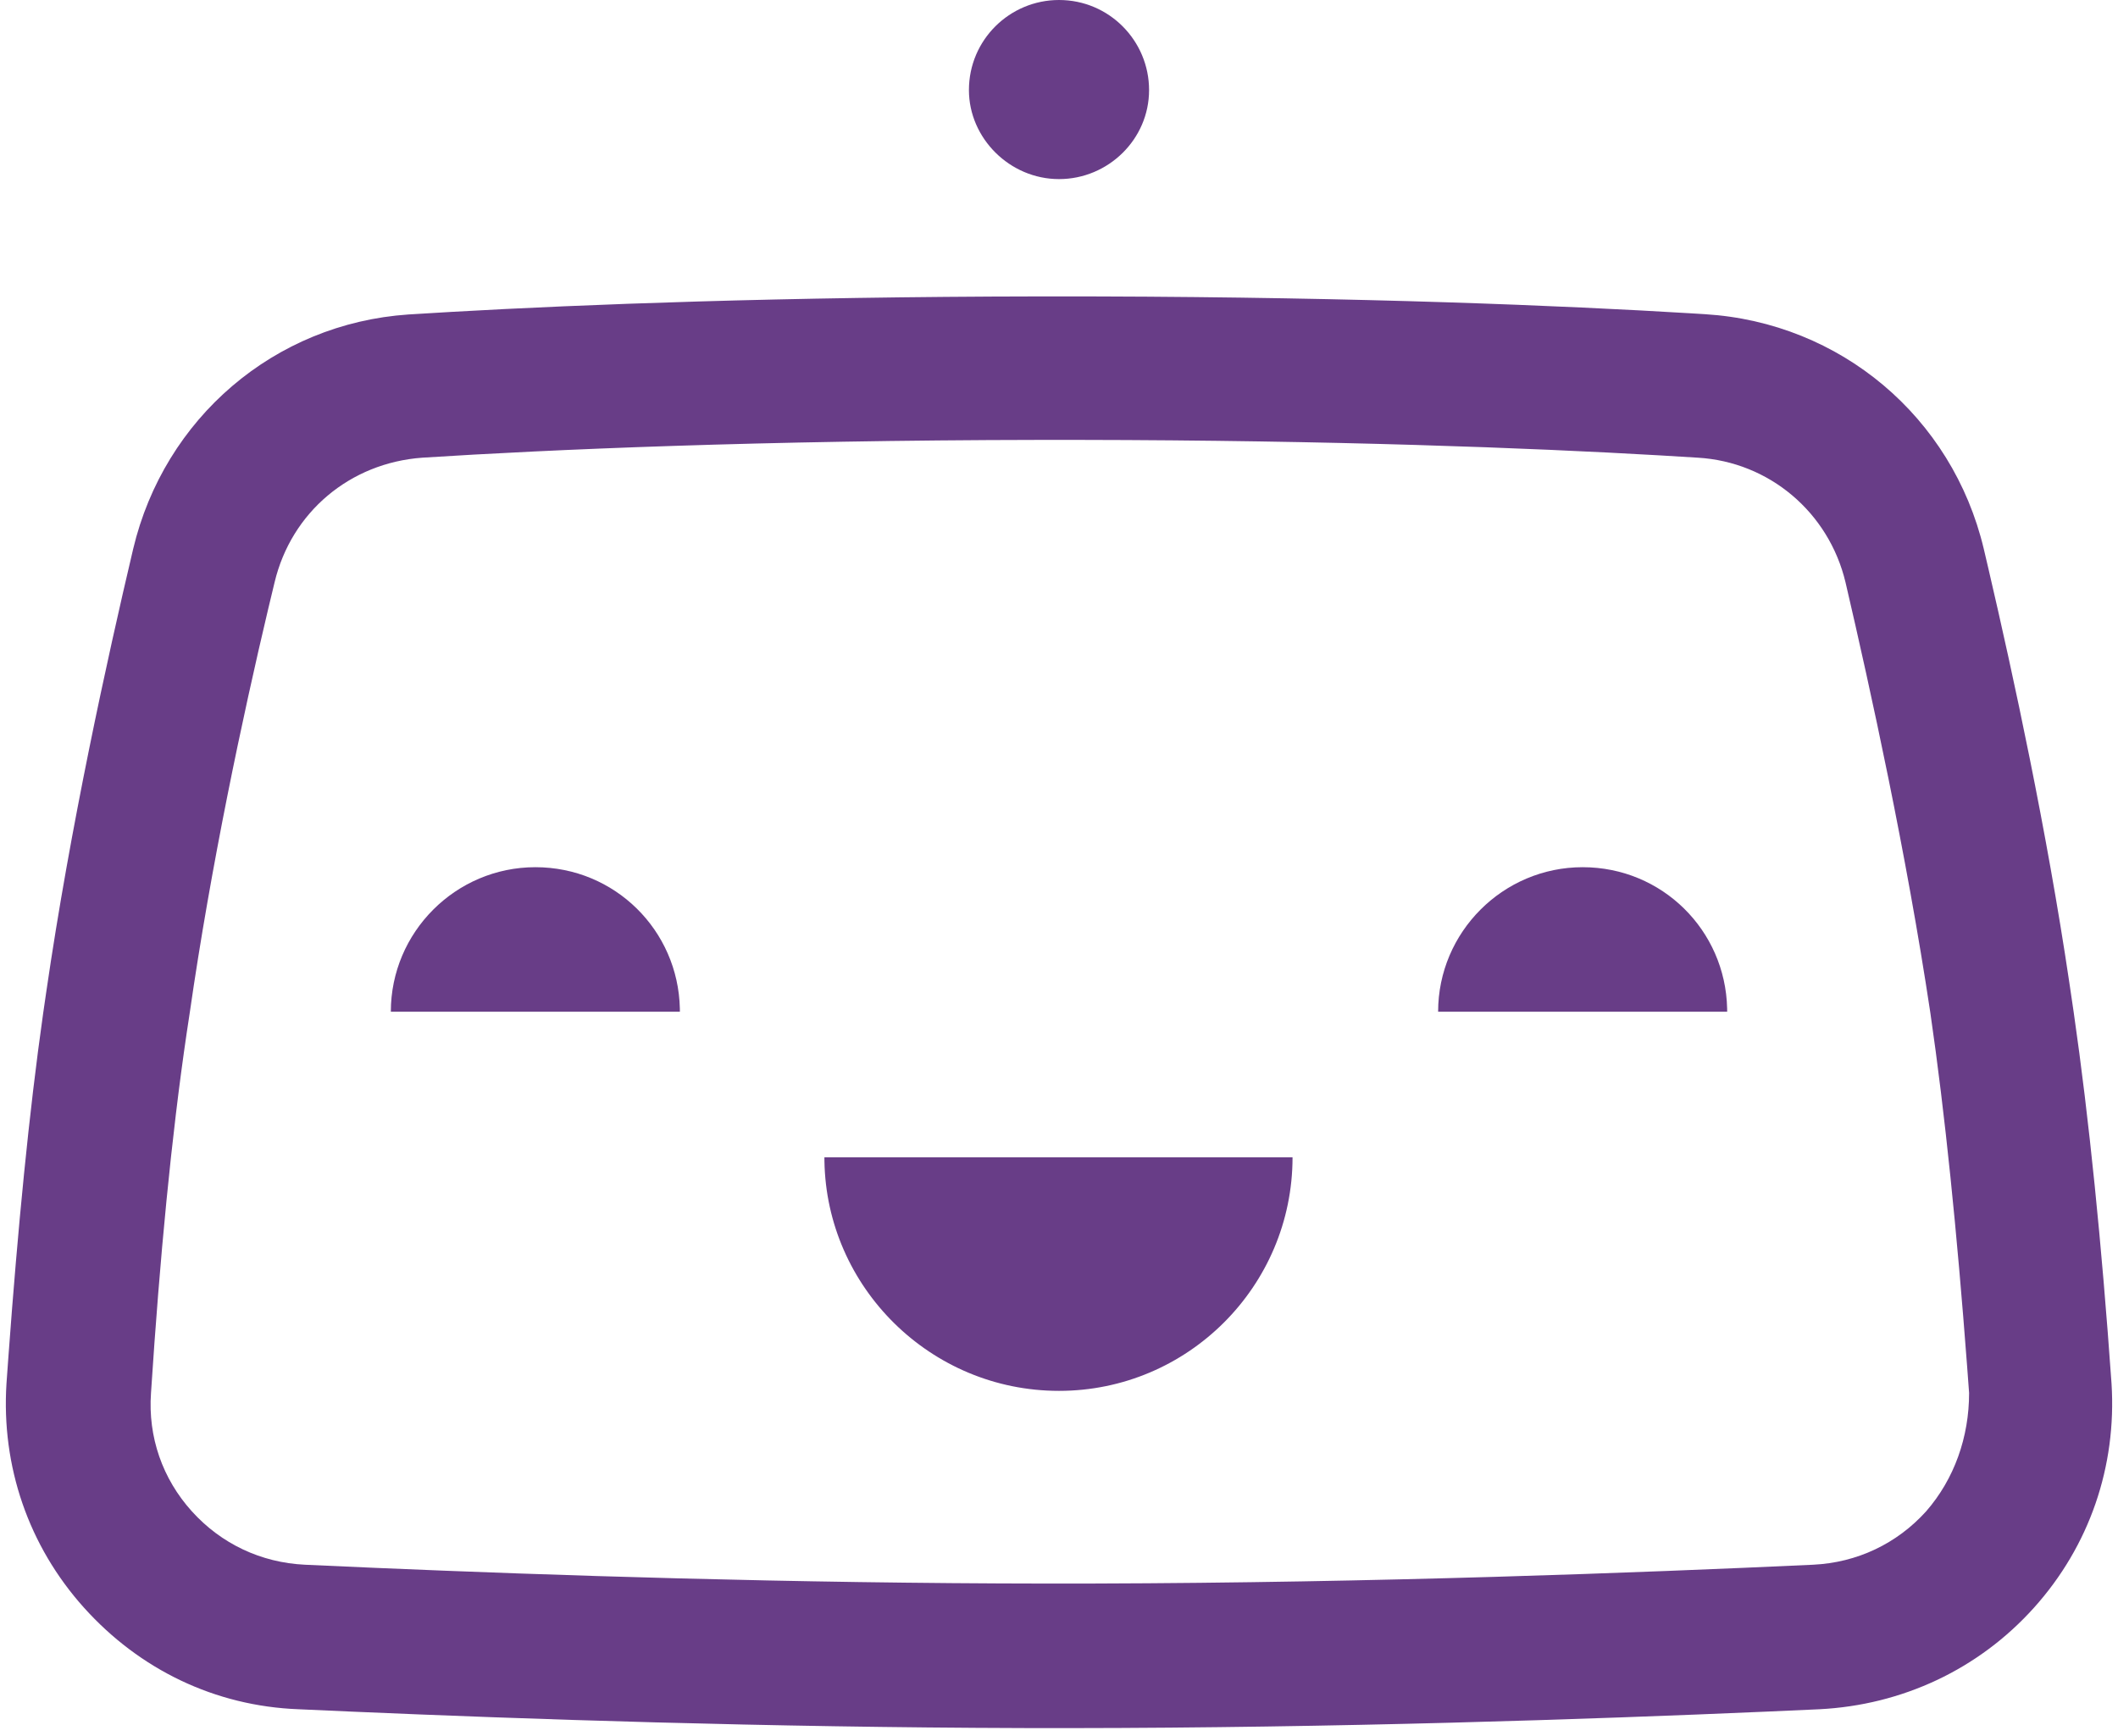 <svg xmlns="http://www.w3.org/2000/svg" xmlns:xlink="http://www.w3.org/1999/xlink" aria-hidden="true" role="img" class="iconify iconify--logos" width="1.22em" height="1em" preserveAspectRatio="xMidYMid meet" viewBox="0 0 256 211" data-icon="logos:bitrise-icon"><path fill="#683D87" d="m125.528 36.024l7.387.005c31.975.096 56.366 1.108 71.89 2.05l1.73.107c16.42 1.018 30.04 12.474 33.859 28.512l.574 2.45c3.062 13.143 7.064 31.673 9.817 50.209l.54 3.664c1.87 12.963 3.402 28.145 4.598 45.124c.636 10.056-2.673 19.73-9.42 27.24c-6.746 7.51-16.038 11.837-26.093 12.346l-6.414.287c-21.695.941-52.163 1.974-84.565 2.004l-5.716-.005c-31.333-.086-60.654-1.085-81.711-2l-6.414-.286c-10.183-.382-19.347-4.837-26.094-12.347c-6.746-7.51-10.055-17.183-9.419-27.239l.242-3.363c1.142-15.579 2.492-29.494 4.22-41.661l.375-2.58c2.928-20.112 7.383-40.35 10.565-53.843c3.777-15.866 17.146-27.371 33.453-28.48l5.317-.319c16.01-.91 40.15-1.829 71.279-1.875Zm5.036 17.438h-4.882c-34.033.051-59.531 1.168-75.072 2.162c-8.783.637-15.91 6.619-17.947 15.147l-.785 3.27c-3.08 12.996-6.95 31.128-9.526 49.045l-.376 2.486c-1.85 12.573-3.26 27.251-4.333 43.719c-.382 5.346 1.4 10.437 4.964 14.383c3.564 3.946 8.4 6.237 13.747 6.492l8.412.375c21.38.916 50.633 1.886 81.794 1.915l5.75-.005c34.382-.096 66.196-1.308 87.336-2.285c5.346-.255 10.183-2.546 13.747-6.492c3.437-3.946 5.219-9.037 5.219-14.383l-.242-3.27c-1.223-16.227-2.678-30.644-4.468-42.935c-2.927-19.475-7.255-39.204-10.31-52.315c-2.037-8.528-9.292-14.638-17.947-15.147l-4.713-.286c-15.783-.911-39.678-1.83-70.368-1.876Zm25.82 87.19c0 15.656-12.728 28.384-28.384 28.384c-15.626 0-28.257-12.6-28.508-27.92l-.004-.465h56.897Zm-92.027-35.259c9.667 0 17.352 7.677 17.561 17.169l.004.397h-35.13c0-9.674 7.891-17.566 17.565-17.566Zm127.286 0c9.667 0 17.353 7.677 17.561 17.169l.005.397h-35.131c0-9.674 7.891-17.566 17.565-17.566ZM128 0c6.11 0 10.947 4.964 10.947 10.947c0 5.982-4.965 10.819-10.947 10.819c-5.982 0-10.947-4.964-10.947-10.82C117.053 4.837 122.018 0 128 0Z"></path></svg>